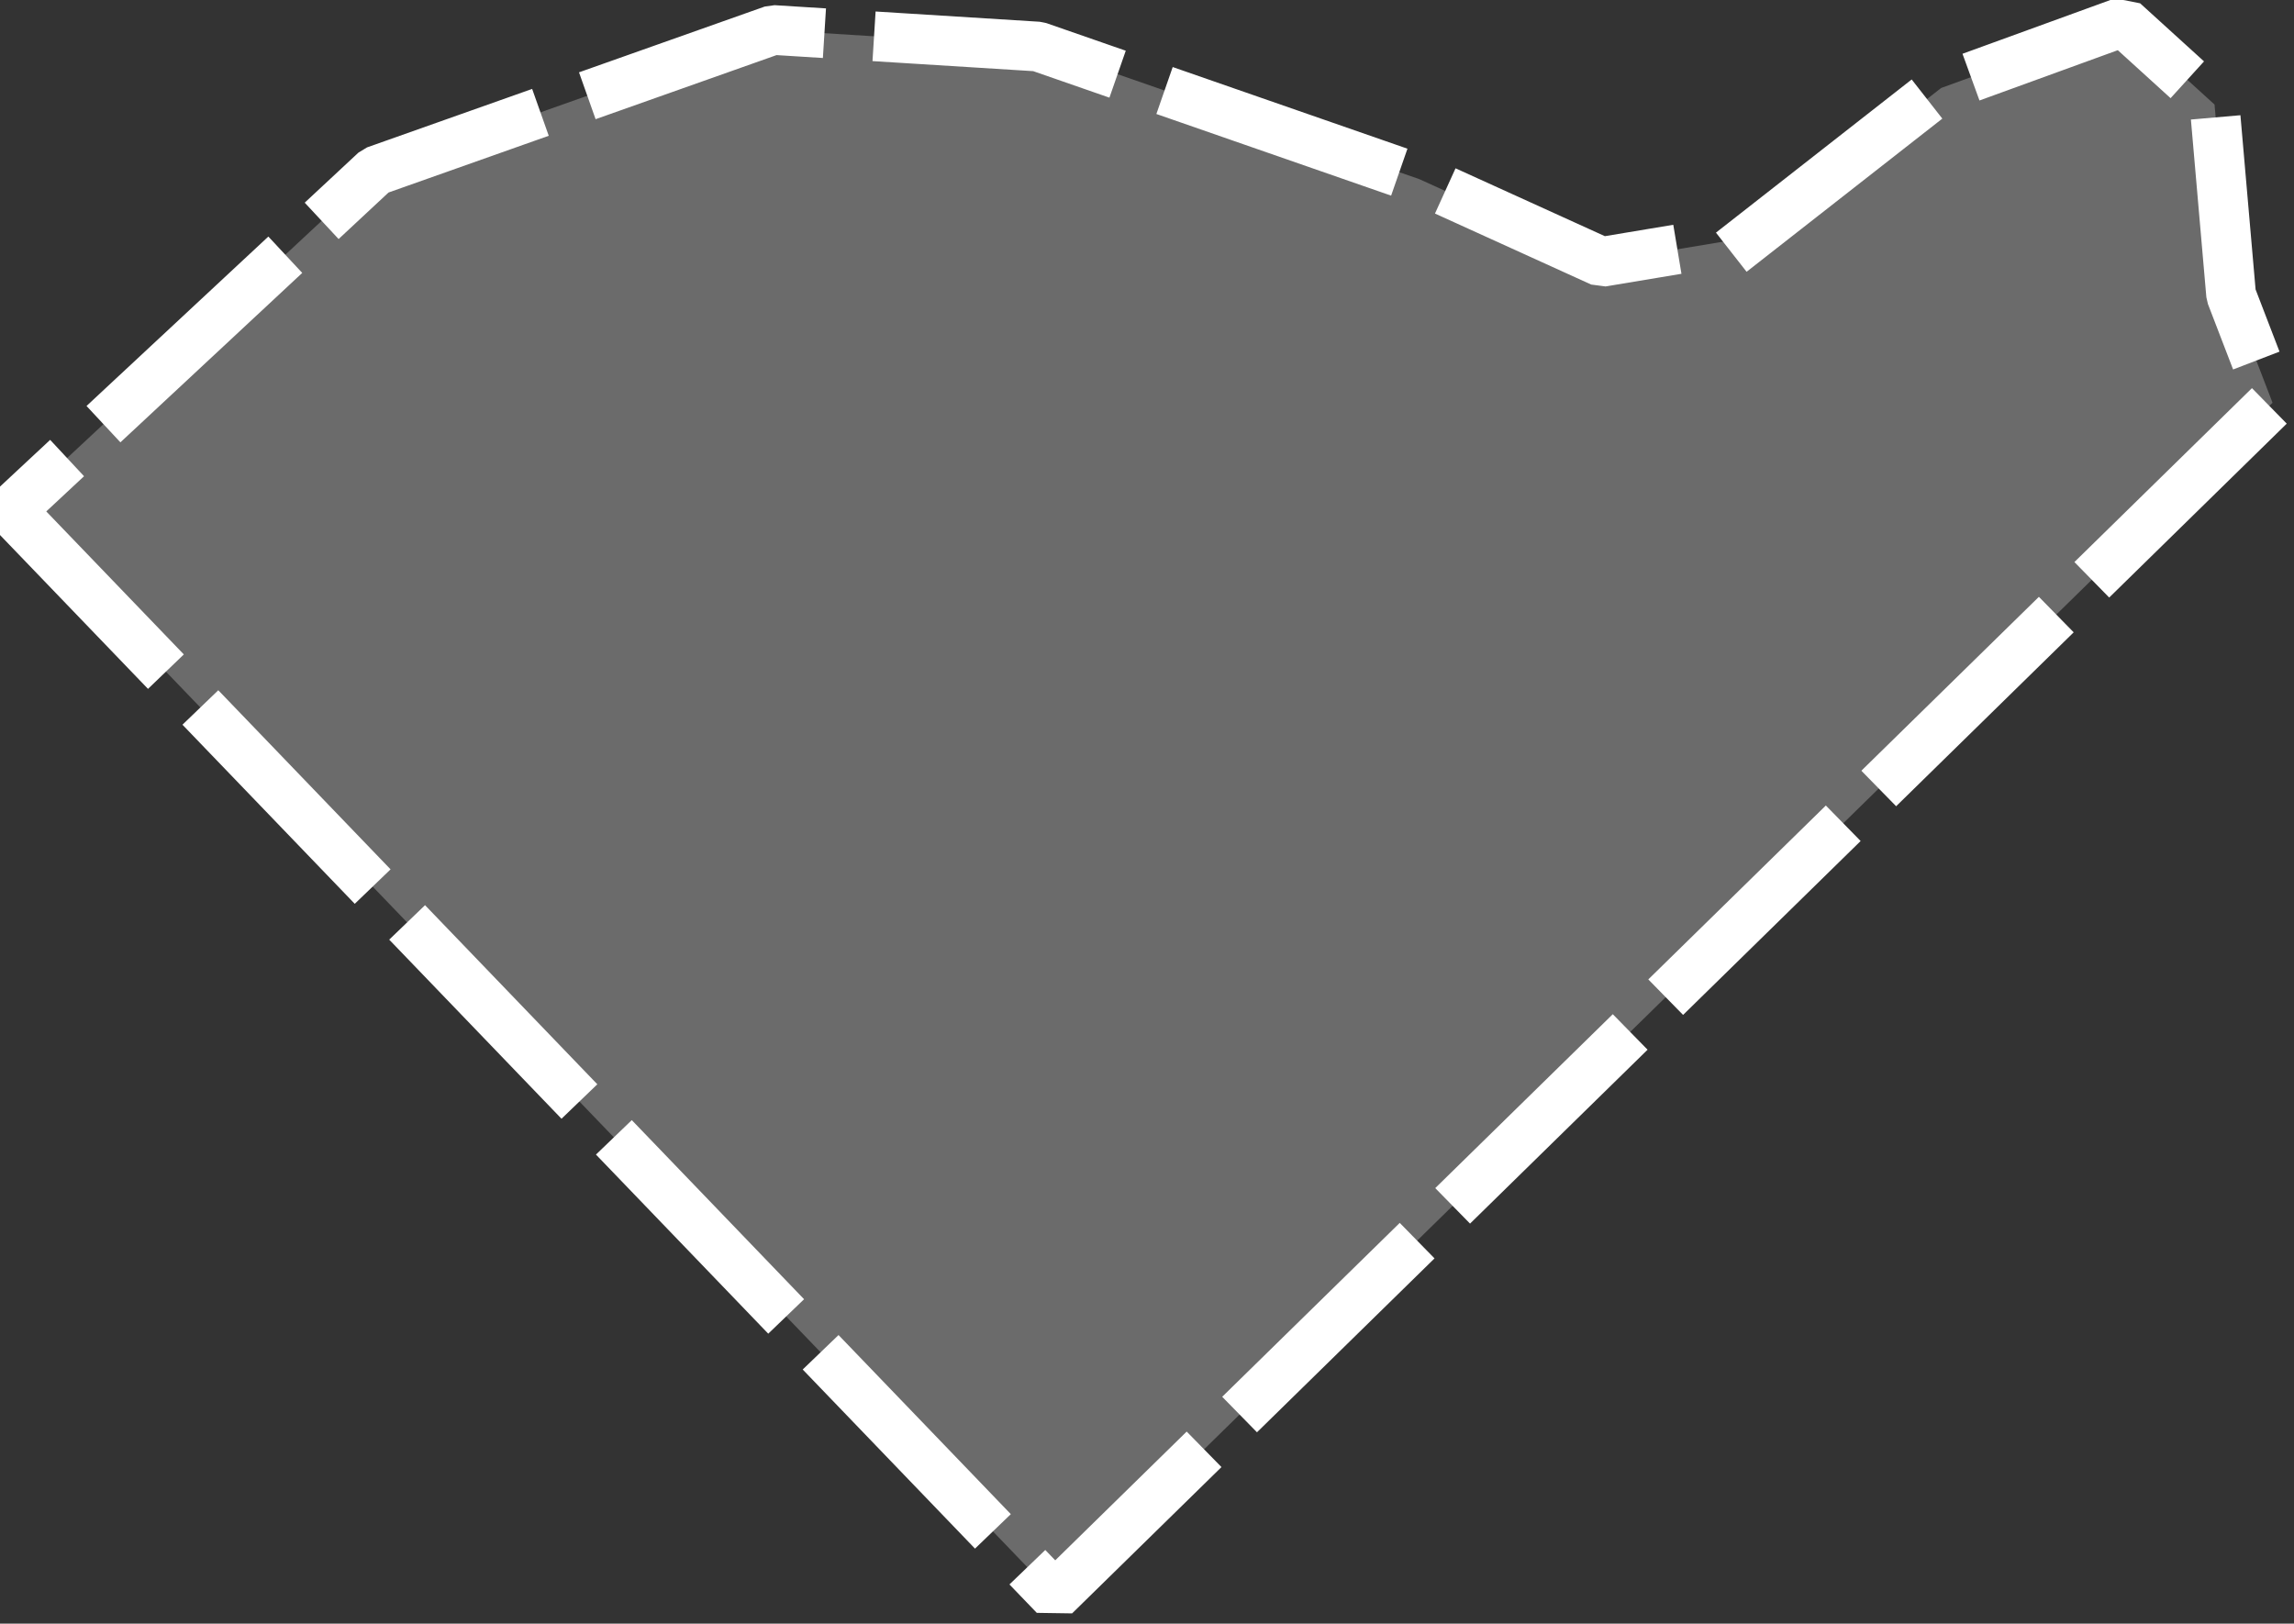<svg xmlns="http://www.w3.org/2000/svg" width="276.9" height="196" viewBox="0 0 276.9 196">
  <rect x="0" y="0" width="276.9" height="196" fill="#333333" stroke="none"/>
  <defs>
    <style>
      .cls-1 {
        fill: #bfbfbf;
        fill-opacity: 0.4;
        stroke: #fff;
        stroke-linecap: square;
        stroke-linejoin: bevel;
        stroke-width: 6px;
        stroke-dasharray: 24 12;
        fill-rule: evenodd;
      }
    </style>
  </defs>
  <path id="farm5" class="cls-1" d="M5059,2148q63,65.505,126,131l147-144-5-13-2-23-11-10-22,8-23,18-18,3-22-10-46-16-32-2-48,17Z" transform="translate(-5057.69 -2086.38)"/>
</svg>
